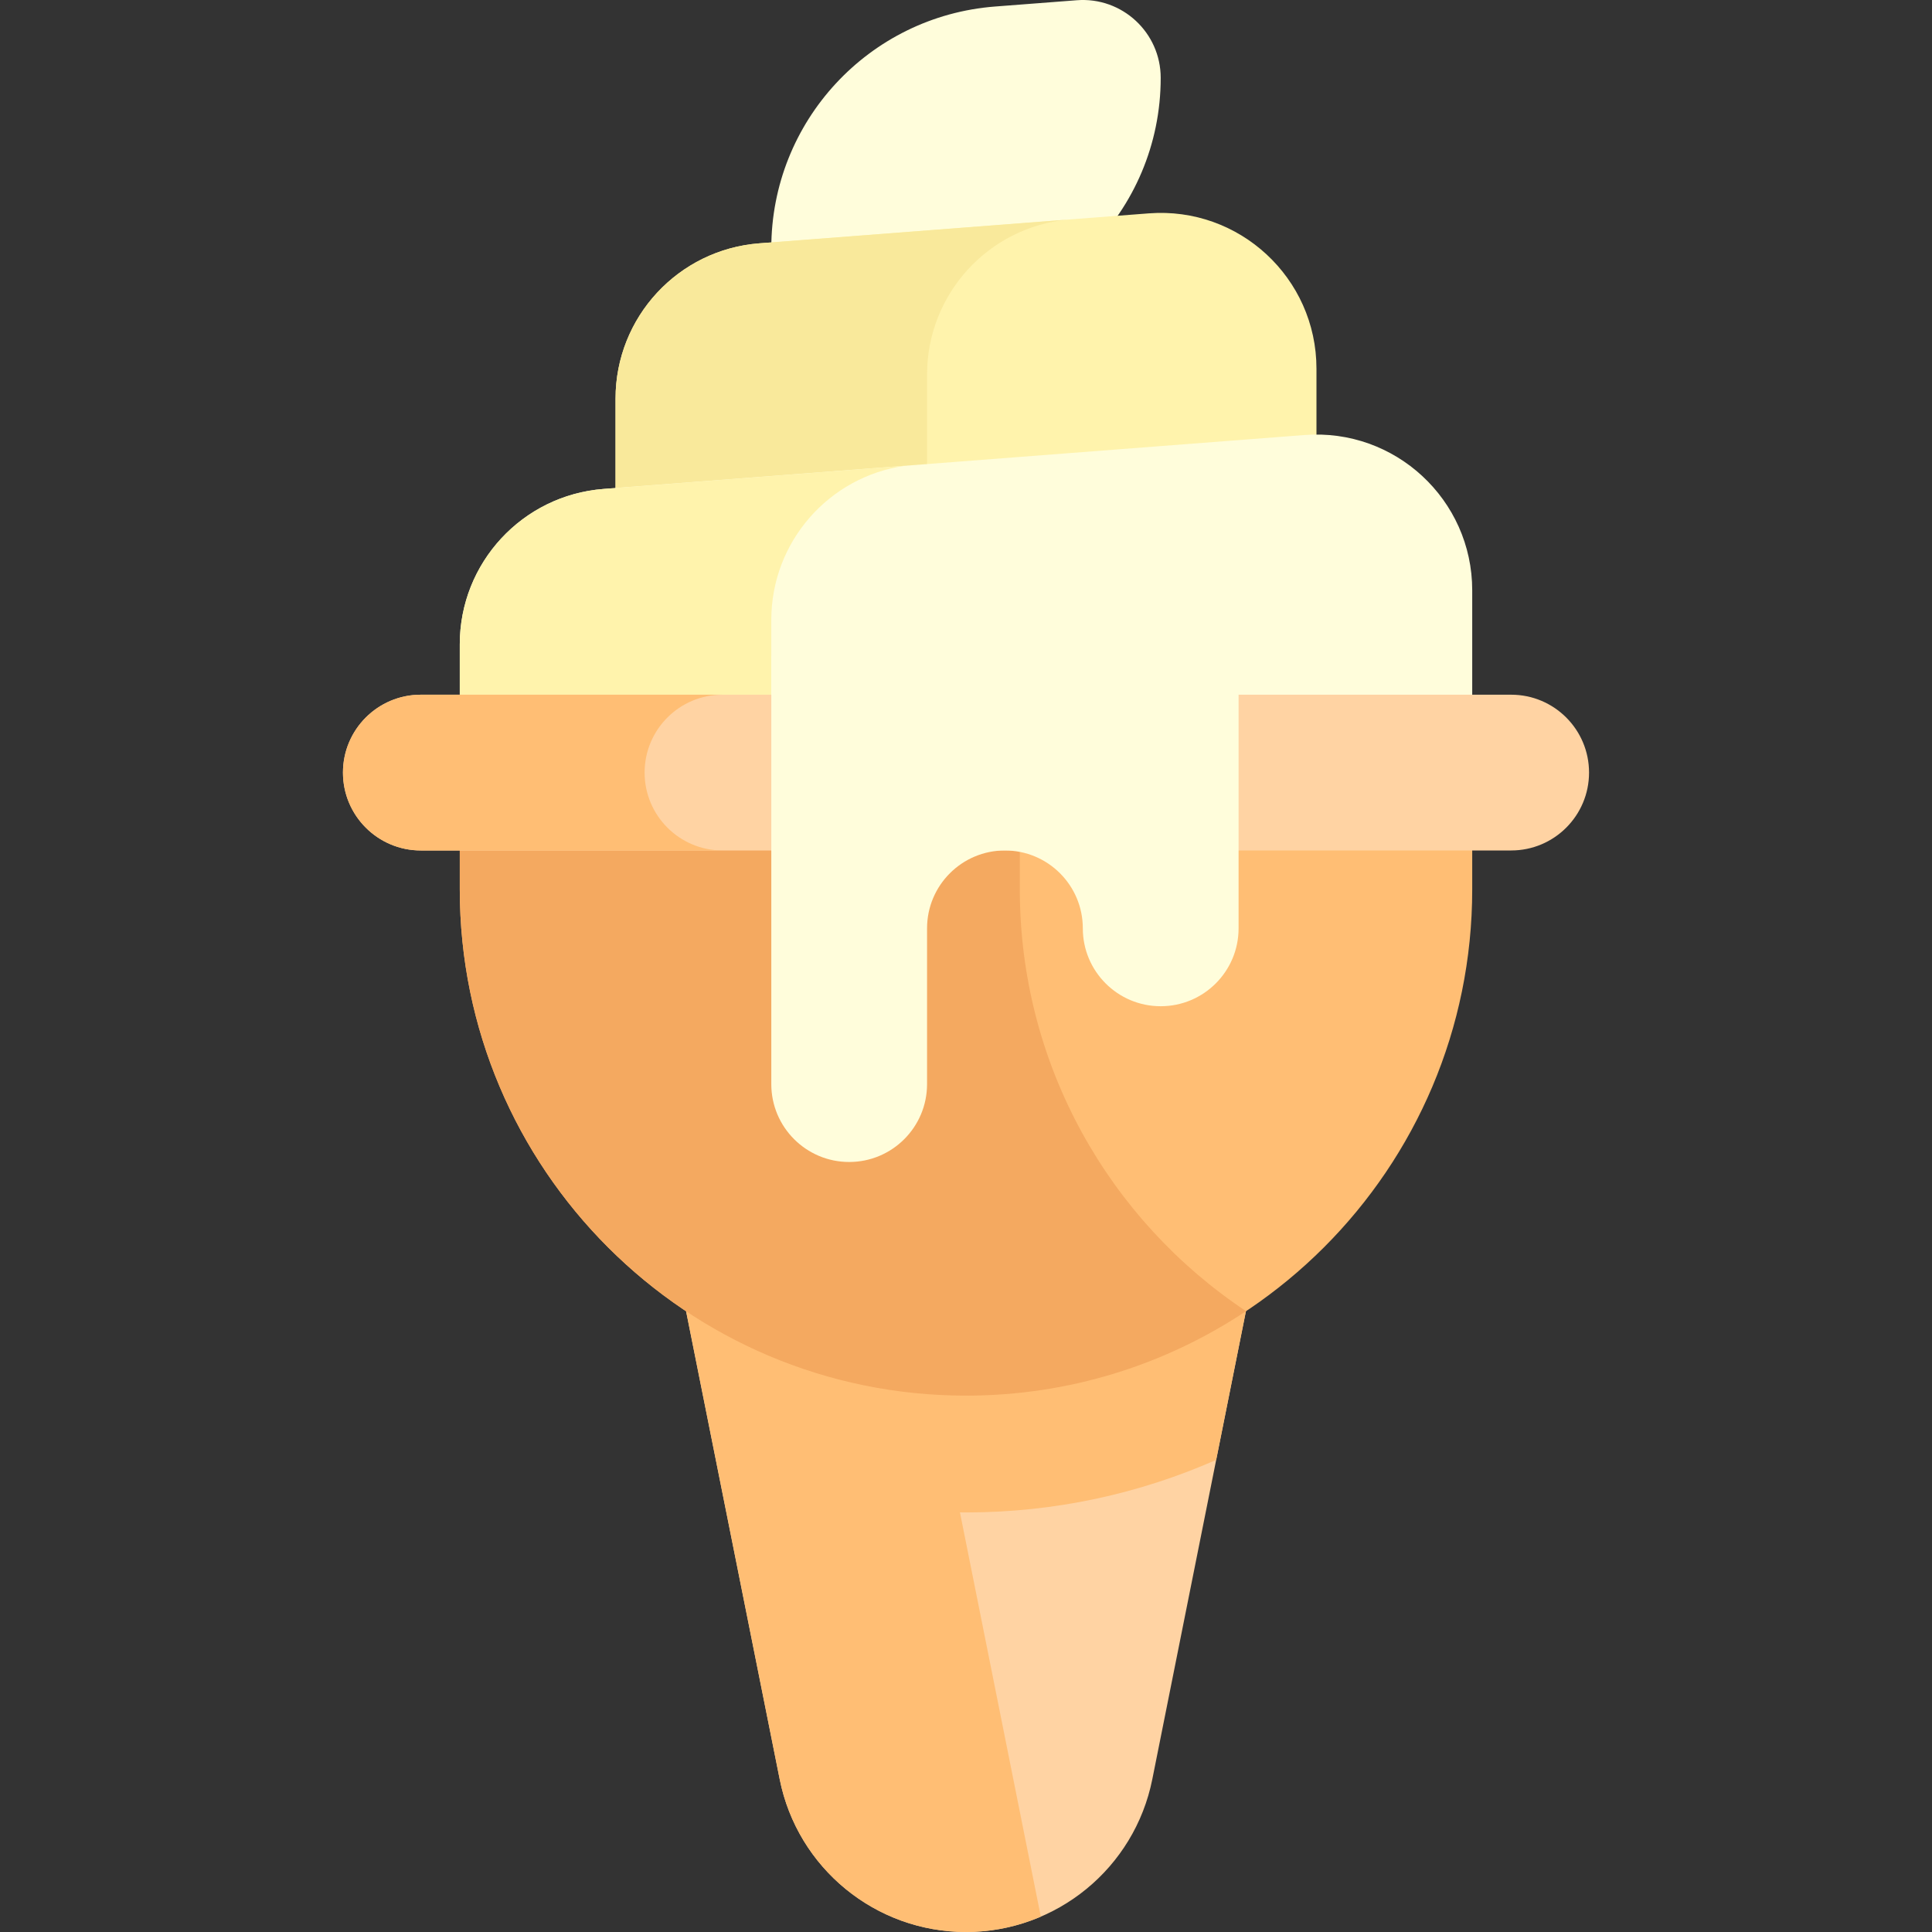 <svg id="Capa_1" enable-background="new 0 0 512 512" height="512" viewBox="0 0 512 512" width="512" xmlns="http://www.w3.org/2000/svg"><rect x="0" y="0" width="512" height="512" fill="#333333" stroke="none"/><g><g><path d="m285.376.062-21.663 1.666c-33.468 2.574-59.311 30.482-59.311 64.048v19.101h38.958c35.477 0 64.238-28.76 64.238-64.238 0-12.021-10.235-21.499-22.222-20.577z" fill="#fffddb"/></g><g><path d="m304.432 56.544-103.195 7.938c-21.506 1.654-38.112 19.587-38.112 41.157v37.187h185.751v-45.125c0-24.045-20.47-43.001-44.444-41.157z" fill="#fff3ac"/></g><g><path d="m283.006 58.192-81.769 6.29c-21.506 1.654-38.112 19.587-38.112 41.157v37.187h82.556v-43.557c-.001-21.304 16.204-39.049 37.325-41.077z" fill="#f9e99b"/></g><g><path d="m121.846 204.743v-34.012c0-21.569 16.606-39.502 38.112-41.157l185.752-14.289c23.974-1.844 44.444 17.112 44.444 41.157v48.3h-268.308z" fill="#fffddb"/></g><g><path d="m239.829 123.431-79.871 6.144c-21.506 1.654-38.112 19.587-38.112 41.157v34.012h82.556v-40.461c0-20.662 15.242-37.976 35.427-40.852z" fill="#fff3ac"/></g><g><path d="m256 512c-24.001 0-44.666-16.941-49.373-40.476l-33.183-165.914h165.112l-33.183 165.914c-4.707 23.535-25.372 40.476-49.373 40.476z" fill="#ffd3a3"/></g><g><path d="m254.398 400.794c.534.005 1.067.02 1.602.02 23.572 0 45.996-4.984 66.3-13.924l16.256-81.281h-165.112l33.183 165.914c4.707 23.536 25.372 40.477 49.373 40.477 6.998 0 13.707-1.449 19.824-4.073z" fill="#ffbe74"/></g><g><path d="m390.154 235.702c0 74.091-60.063 134.154-134.154 134.154s-134.154-60.063-134.154-134.154v-30.959h268.308z" fill="#ffbe74"/></g><g><path d="m270.26 235.702v-30.959h-148.414v30.959c0 74.091 60.063 134.154 134.154 134.154 27.441 0 52.953-8.246 74.207-22.385-36.131-24.037-59.947-65.119-59.947-111.769z" fill="#f4a960"/></g><g><path d="m90.888 204.743c0-11.399 9.24-20.639 20.639-20.639h288.947c11.399 0 20.639 9.24 20.639 20.639 0 11.399-9.24 20.639-20.639 20.639h-288.947c-11.399 0-20.639-9.24-20.639-20.639z" fill="#ffd3a3"/></g><g><path d="m204.402 173.785v113.515c0 11.399 9.24 20.639 20.639 20.639 11.399 0 20.639-9.24 20.639-20.639v-41.278c0-11.399 9.24-20.639 20.639-20.639 11.399 0 20.639 9.24 20.639 20.639 0 11.399 9.24 20.639 20.639 20.639 11.399 0 20.639-9.24 20.639-20.639v-72.237z" fill="#fffddb"/></g><g><path d="m170.828 204.743c0-11.399 9.24-20.639 20.639-20.639h-79.94c-11.399 0-20.639 9.24-20.639 20.639 0 11.399 9.24 20.639 20.639 20.639h79.94c-11.399 0-20.639-9.24-20.639-20.639z" fill="#ffbe74"/></g></g></svg>